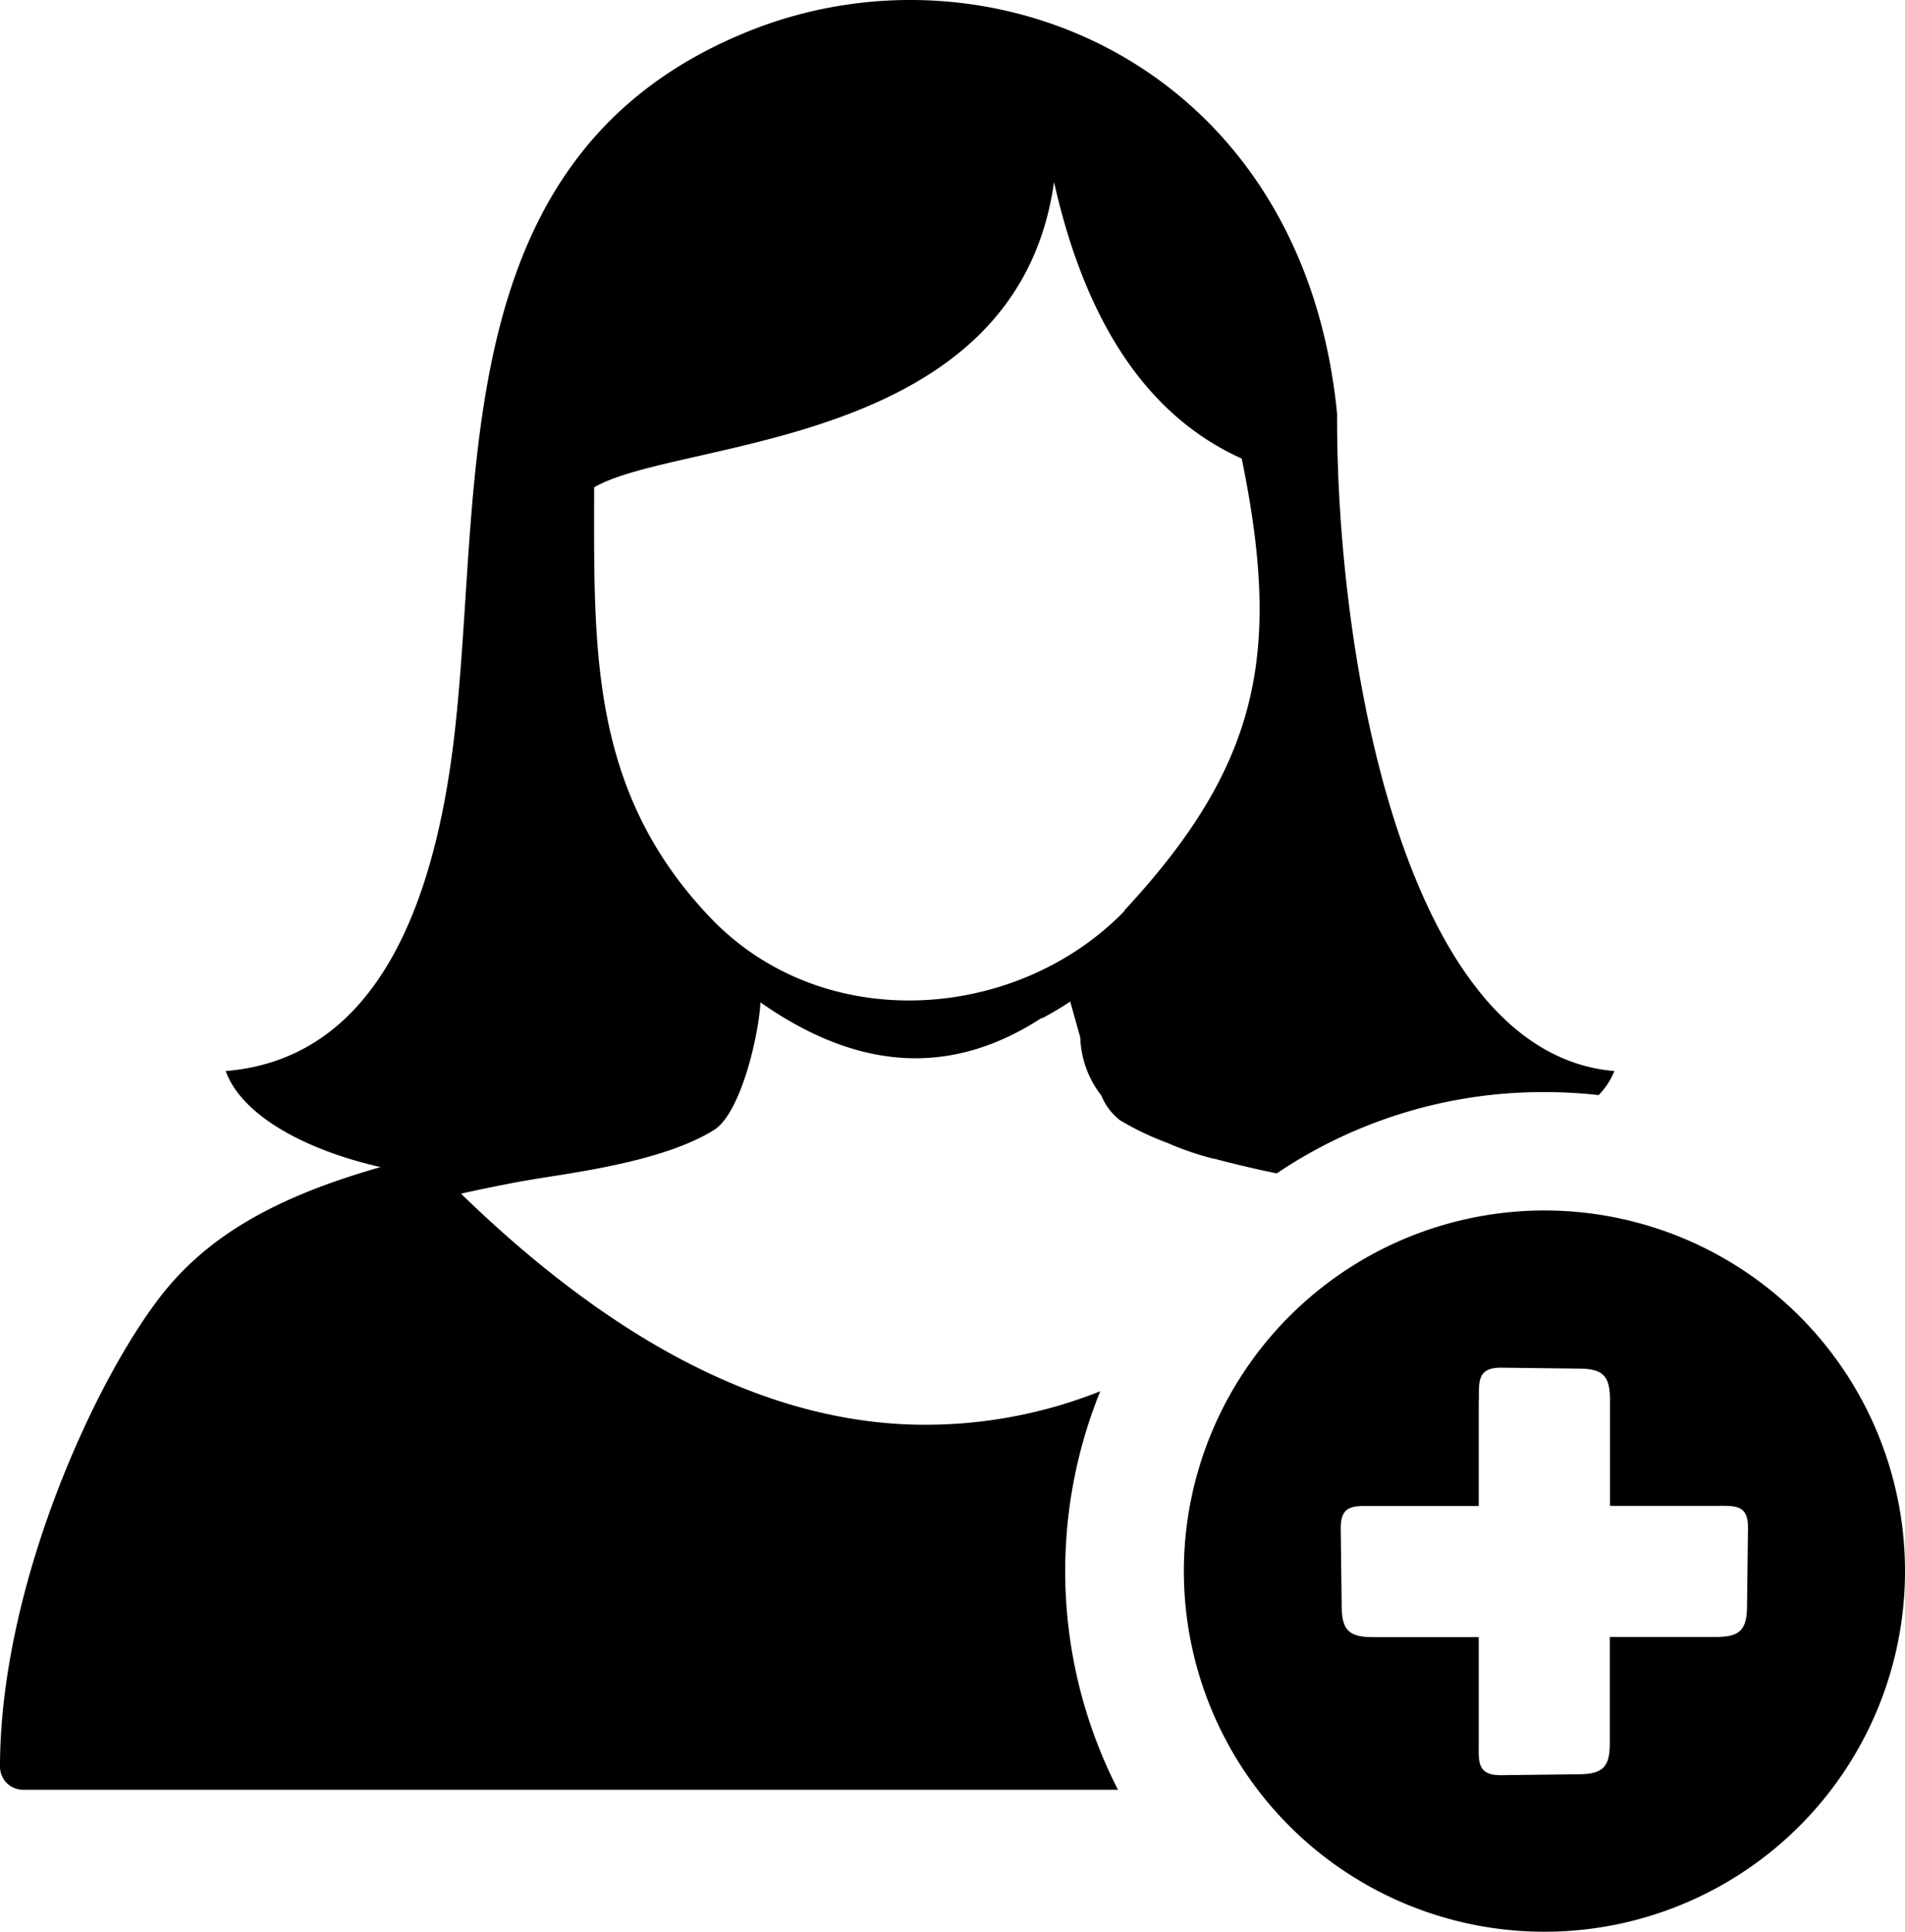 <svg id="Layer_1" data-name="Layer 1" xmlns="http://www.w3.org/2000/svg" viewBox="0 0 121.2 122.88"><defs><style>.cls-1{fill-rule:evenodd;}</style></defs><title>add-female-member</title><path class="cls-1" d="M98.26,77A22.94,22.94,0,1,1,75.32,99.94,22.95,22.95,0,0,1,98.26,77Zm-83.9-8.87c9.77-.8,13.36-10.94,14.56-21.47C30.76,30.56,28.21,9.83,47.6,2,63-4.23,82.9,4.15,85.07,26.33,85,41.4,89.22,67,102.71,68.13a4.7,4.7,0,0,1-1,1.53,30.83,30.83,0,0,0-3.48-.19,30.29,30.29,0,0,0-17,5.17c-1.19-.24-2.57-.56-4-.94h0l-.05,0a18.38,18.38,0,0,1-2.91-1,18.35,18.35,0,0,1-3-1.43,3.8,3.8,0,0,1-1.2-1.58A6.33,6.33,0,0,1,68.73,66l-.64-2.29c-.58.39-1.17.73-1.76,1.05l-.07,0c-5.7,3.7-11.61,3.4-17.88-1-.08,1.92-1.22,7.1-3,8.15-2.85,1.74-7.43,2.48-10.79,3-.8.13-1.53.25-2.18.38-1.07.21-2.1.42-3.08.64,9.5,9.23,19.08,14.4,28.71,14.69A30.1,30.1,0,0,0,70,88.5a30.47,30.47,0,0,0,1.13,25.35H1.46A1.47,1.47,0,0,1,0,112.39c0-11.9,6.5-25.58,10.73-30.56,3.06-3.61,7.42-5.86,13.48-7.59-4.86-1.1-8.86-3.33-9.85-6.11ZM71.54,57.91c8.61-9.28,10-16.37,7.46-28.74-6-2.7-9.93-8.65-11.94-17.59C64.67,28.6,43.2,27.87,37.8,31c0,10.22-.33,19.27,7.38,27.36,7.21,7.57,19.54,6.62,26.36-.41ZM94.09,89.08C94.09,87.85,94,87,95.5,87l4.93.06c1.6,0,2,.5,2,2v6.73h6.69c1.23,0,2.11-.12,2.09,1.41l-.06,4.93c0,1.6-.5,2-2,2h-6.73v6.73c0,1.5-.4,2-2,2l-4.93.06c-1.53,0-1.41-.86-1.41-2.08v-6.7H87.36c-1.49,0-2-.4-2-2l-.06-4.93c0-1.53.86-1.41,2.09-1.41h6.69V89.08Z"/></svg>